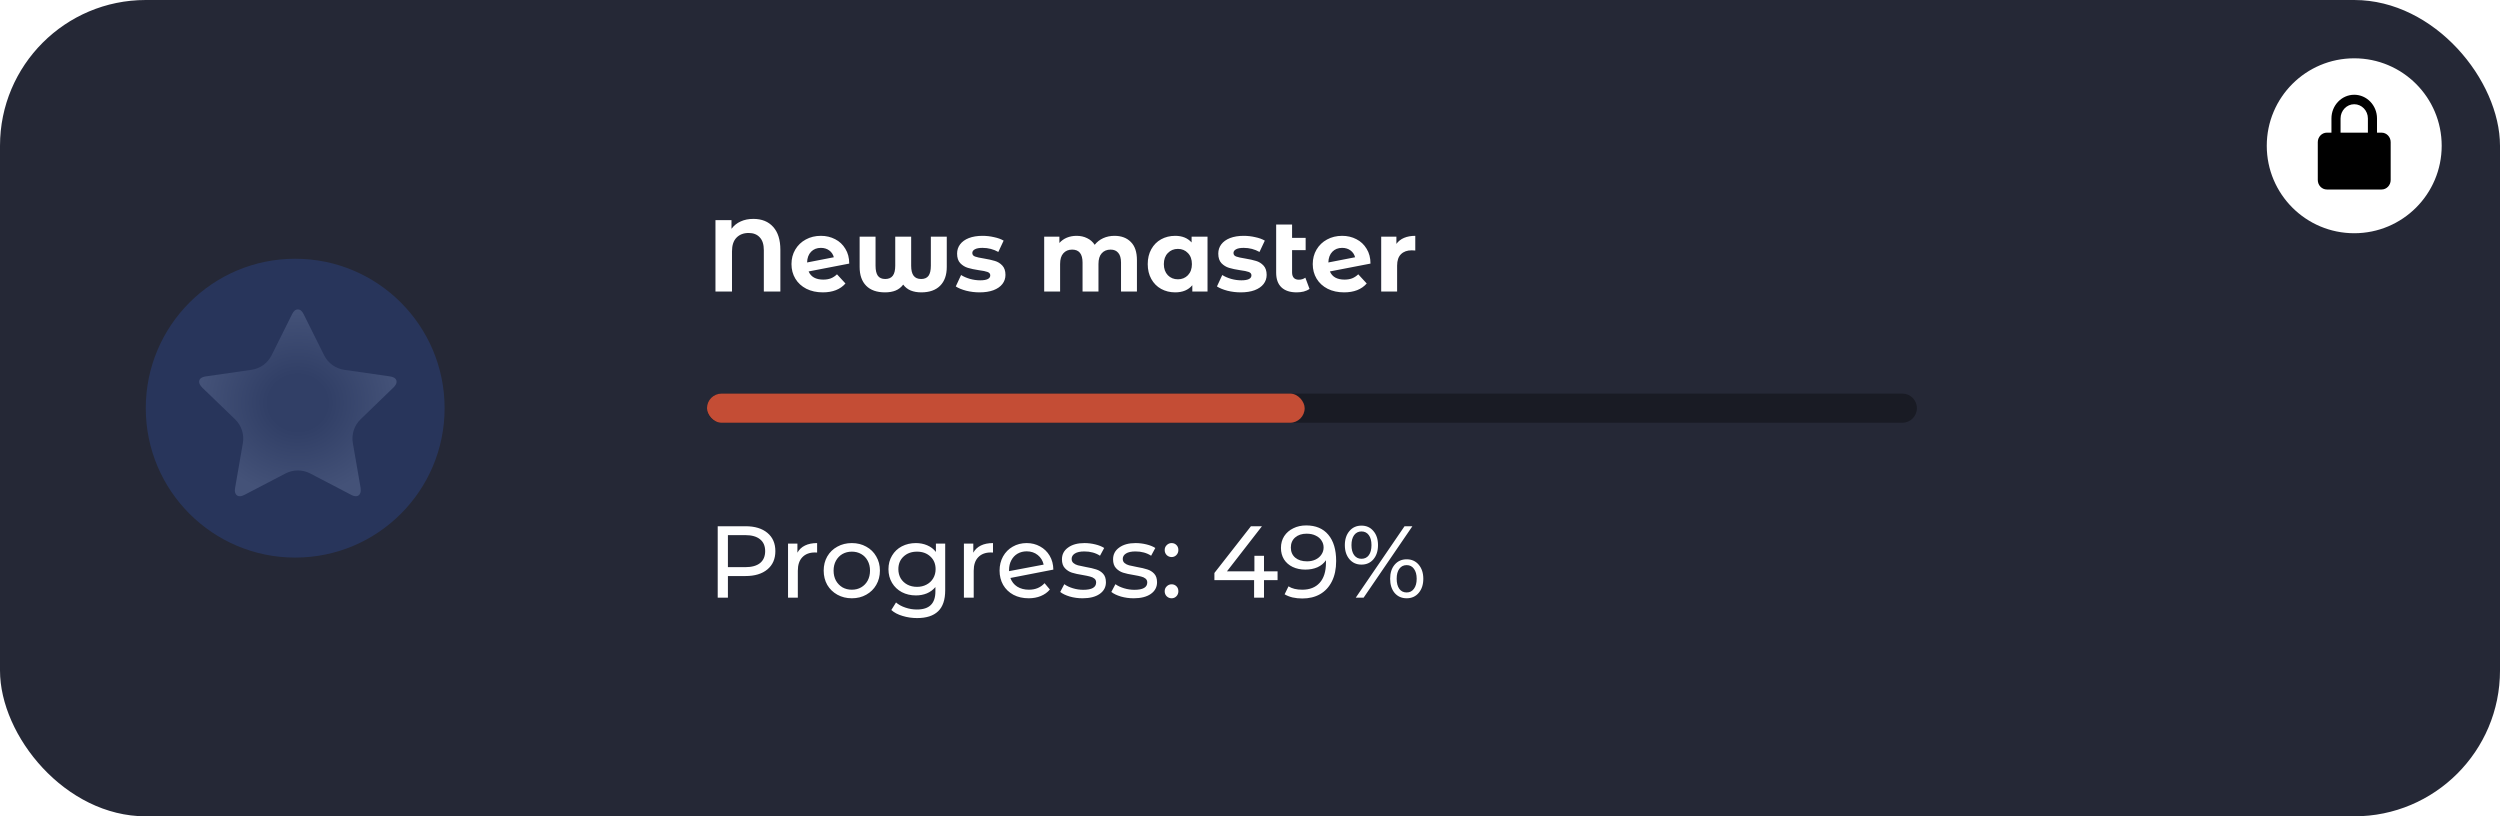 <svg width="343" height="112" viewBox="0 0 343 112" fill="none" xmlns="http://www.w3.org/2000/svg">
    <rect width="343" height="112" rx="20" fill="#252836" />
    <circle cx="40.5" cy="56" r="20.5" fill="#28355B" />
    <g filter="url(#filter0_d_143_16686)">
        <path d="M54.411 52.02C54.411 52.257 54.27 52.515 53.987 52.795L49.471 57.163C48.599 58.006 48.202 59.226 48.409 60.42L49.478 66.584C49.489 66.659 49.494 66.767 49.494 66.907C49.494 67.133 49.437 67.324 49.323 67.48C49.209 67.636 49.044 67.714 48.827 67.714C48.62 67.714 48.403 67.65 48.175 67.521L42.558 64.592C41.498 64.039 40.234 64.039 39.174 64.592L33.556 67.521C33.318 67.65 33.101 67.714 32.905 67.714C32.677 67.714 32.506 67.636 32.392 67.48C32.278 67.324 32.221 67.133 32.221 66.907C32.221 66.842 32.232 66.735 32.254 66.584L33.322 60.423C33.53 59.227 33.131 58.006 32.257 57.163L27.728 52.795C27.457 52.504 27.321 52.246 27.321 52.02C27.321 51.621 27.625 51.374 28.233 51.277L34.507 50.372C35.696 50.2 36.725 49.457 37.261 48.382L40.068 42.751C40.274 42.31 40.54 42.089 40.866 42.089C41.191 42.089 41.457 42.31 41.664 42.751L44.471 48.382C45.007 49.457 46.036 50.2 47.224 50.372L53.499 51.277C54.107 51.374 54.411 51.621 54.411 52.02Z" fill="url(#paint0_diamond_143_16686)" />
    </g>
    <path d="M103.356 30.032C104.523 30.032 105.433 30.401 106.086 31.138C106.739 31.866 107.066 32.907 107.066 34.26V40H104.798V34.33C104.798 33.546 104.611 32.958 104.238 32.566C103.874 32.165 103.365 31.964 102.712 31.964C102.021 31.964 101.466 32.179 101.046 32.608C100.635 33.028 100.43 33.653 100.43 34.484V40H98.162V30.2H100.36V31.39C100.696 30.942 101.116 30.606 101.62 30.382C102.124 30.149 102.703 30.032 103.356 30.032ZM112.945 38.362C113.337 38.362 113.682 38.306 113.981 38.194C114.289 38.073 114.573 37.886 114.835 37.634L115.997 38.894C115.287 39.706 114.251 40.112 112.889 40.112C112.039 40.112 111.288 39.949 110.635 39.622C109.981 39.286 109.477 38.824 109.123 38.236C108.768 37.648 108.591 36.981 108.591 36.234C108.591 35.497 108.763 34.834 109.109 34.246C109.463 33.649 109.944 33.187 110.551 32.86C111.167 32.524 111.857 32.356 112.623 32.356C113.341 32.356 113.995 32.51 114.583 32.818C115.171 33.117 115.637 33.555 115.983 34.134C116.337 34.703 116.515 35.38 116.515 36.164L110.943 37.242C111.101 37.615 111.349 37.895 111.685 38.082C112.03 38.269 112.45 38.362 112.945 38.362ZM112.623 34.008C112.072 34.008 111.624 34.185 111.279 34.54C110.933 34.895 110.751 35.385 110.733 36.01L114.401 35.296C114.298 34.904 114.088 34.591 113.771 34.358C113.453 34.125 113.071 34.008 112.623 34.008ZM129.897 32.468V36.626C129.897 37.737 129.593 38.595 128.987 39.202C128.38 39.809 127.517 40.112 126.397 40.112C125.855 40.112 125.375 40.028 124.955 39.86C124.544 39.692 124.199 39.421 123.919 39.048C123.639 39.421 123.293 39.692 122.883 39.86C122.472 40.028 121.987 40.112 121.427 40.112C120.297 40.112 119.434 39.809 118.837 39.202C118.239 38.595 117.941 37.737 117.941 36.626V32.468H120.125V36.458C120.125 37.083 120.232 37.545 120.447 37.844C120.661 38.133 120.997 38.278 121.455 38.278C121.921 38.278 122.267 38.129 122.491 37.83C122.715 37.531 122.827 37.074 122.827 36.458V32.468H125.011V36.458C125.011 37.074 125.123 37.531 125.347 37.83C125.571 38.129 125.916 38.278 126.383 38.278C126.84 38.278 127.176 38.133 127.391 37.844C127.605 37.545 127.713 37.083 127.713 36.458V32.468H129.897ZM134.394 40.112C133.768 40.112 133.157 40.037 132.56 39.888C131.962 39.729 131.486 39.533 131.132 39.3L131.86 37.732C132.196 37.947 132.602 38.124 133.078 38.264C133.554 38.395 134.02 38.46 134.478 38.46C135.402 38.46 135.864 38.231 135.864 37.774C135.864 37.559 135.738 37.405 135.486 37.312C135.234 37.219 134.846 37.139 134.324 37.074C133.708 36.981 133.199 36.873 132.798 36.752C132.396 36.631 132.046 36.416 131.748 36.108C131.458 35.8 131.314 35.361 131.314 34.792C131.314 34.316 131.449 33.896 131.72 33.532C132 33.159 132.401 32.869 132.924 32.664C133.456 32.459 134.081 32.356 134.8 32.356C135.332 32.356 135.859 32.417 136.382 32.538C136.914 32.65 137.352 32.809 137.698 33.014L136.97 34.568C136.307 34.195 135.584 34.008 134.8 34.008C134.333 34.008 133.983 34.073 133.75 34.204C133.516 34.335 133.4 34.503 133.4 34.708C133.4 34.941 133.526 35.105 133.778 35.198C134.03 35.291 134.431 35.38 134.982 35.464C135.598 35.567 136.102 35.679 136.494 35.8C136.886 35.912 137.226 36.122 137.516 36.43C137.805 36.738 137.95 37.167 137.95 37.718C137.95 38.185 137.81 38.6 137.53 38.964C137.25 39.328 136.839 39.613 136.298 39.818C135.766 40.014 135.131 40.112 134.394 40.112ZM152.908 32.356C153.851 32.356 154.597 32.636 155.148 33.196C155.708 33.747 155.988 34.577 155.988 35.688V40H153.804V36.024C153.804 35.427 153.678 34.983 153.426 34.694C153.183 34.395 152.833 34.246 152.376 34.246C151.863 34.246 151.457 34.414 151.158 34.75C150.859 35.077 150.71 35.567 150.71 36.22V40H148.526V36.024C148.526 34.839 148.05 34.246 147.098 34.246C146.594 34.246 146.193 34.414 145.894 34.75C145.595 35.077 145.446 35.567 145.446 36.22V40H143.262V32.468H145.348V33.336C145.628 33.019 145.969 32.776 146.37 32.608C146.781 32.44 147.229 32.356 147.714 32.356C148.246 32.356 148.727 32.463 149.156 32.678C149.585 32.883 149.931 33.187 150.192 33.588C150.5 33.196 150.887 32.893 151.354 32.678C151.83 32.463 152.348 32.356 152.908 32.356ZM165.672 32.468V40H163.586V39.132C163.044 39.785 162.26 40.112 161.234 40.112C160.524 40.112 159.88 39.953 159.302 39.636C158.732 39.319 158.284 38.866 157.958 38.278C157.631 37.69 157.468 37.009 157.468 36.234C157.468 35.459 157.631 34.778 157.958 34.19C158.284 33.602 158.732 33.149 159.302 32.832C159.88 32.515 160.524 32.356 161.234 32.356C162.195 32.356 162.946 32.659 163.488 33.266V32.468H165.672ZM161.612 38.32C162.162 38.32 162.62 38.133 162.984 37.76C163.348 37.377 163.53 36.869 163.53 36.234C163.53 35.599 163.348 35.095 162.984 34.722C162.62 34.339 162.162 34.148 161.612 34.148C161.052 34.148 160.59 34.339 160.226 34.722C159.862 35.095 159.68 35.599 159.68 36.234C159.68 36.869 159.862 37.377 160.226 37.76C160.59 38.133 161.052 38.32 161.612 38.32ZM170.228 40.112C169.602 40.112 168.991 40.037 168.394 39.888C167.796 39.729 167.32 39.533 166.966 39.3L167.694 37.732C168.03 37.947 168.436 38.124 168.912 38.264C169.388 38.395 169.854 38.46 170.312 38.46C171.236 38.46 171.698 38.231 171.698 37.774C171.698 37.559 171.572 37.405 171.32 37.312C171.068 37.219 170.68 37.139 170.158 37.074C169.542 36.981 169.033 36.873 168.632 36.752C168.23 36.631 167.88 36.416 167.582 36.108C167.292 35.8 167.148 35.361 167.148 34.792C167.148 34.316 167.283 33.896 167.554 33.532C167.834 33.159 168.235 32.869 168.758 32.664C169.29 32.459 169.915 32.356 170.634 32.356C171.166 32.356 171.693 32.417 172.216 32.538C172.748 32.65 173.186 32.809 173.532 33.014L172.804 34.568C172.141 34.195 171.418 34.008 170.634 34.008C170.167 34.008 169.817 34.073 169.584 34.204C169.35 34.335 169.234 34.503 169.234 34.708C169.234 34.941 169.36 35.105 169.612 35.198C169.864 35.291 170.265 35.38 170.816 35.464C171.432 35.567 171.936 35.679 172.328 35.8C172.72 35.912 173.06 36.122 173.35 36.43C173.639 36.738 173.784 37.167 173.784 37.718C173.784 38.185 173.644 38.6 173.364 38.964C173.084 39.328 172.673 39.613 172.132 39.818C171.6 40.014 170.965 40.112 170.228 40.112ZM179.667 39.636C179.452 39.795 179.186 39.916 178.869 40C178.561 40.075 178.239 40.112 177.903 40.112C176.998 40.112 176.302 39.883 175.817 39.426C175.332 38.969 175.089 38.297 175.089 37.41V30.802H177.273V32.636H179.135V34.316H177.273V37.382C177.273 37.699 177.352 37.947 177.511 38.124C177.67 38.292 177.898 38.376 178.197 38.376C178.533 38.376 178.832 38.283 179.093 38.096L179.667 39.636ZM184.462 38.362C184.854 38.362 185.199 38.306 185.498 38.194C185.806 38.073 186.091 37.886 186.352 37.634L187.514 38.894C186.805 39.706 185.769 40.112 184.406 40.112C183.557 40.112 182.805 39.949 182.152 39.622C181.499 39.286 180.995 38.824 180.64 38.236C180.285 37.648 180.108 36.981 180.108 36.234C180.108 35.497 180.281 34.834 180.626 34.246C180.981 33.649 181.461 33.187 182.068 32.86C182.684 32.524 183.375 32.356 184.14 32.356C184.859 32.356 185.512 32.51 186.1 32.818C186.688 33.117 187.155 33.555 187.5 34.134C187.855 34.703 188.032 35.38 188.032 36.164L182.46 37.242C182.619 37.615 182.866 37.895 183.202 38.082C183.547 38.269 183.967 38.362 184.462 38.362ZM184.14 34.008C183.589 34.008 183.141 34.185 182.796 34.54C182.451 34.895 182.269 35.385 182.25 36.01L185.918 35.296C185.815 34.904 185.605 34.591 185.288 34.358C184.971 34.125 184.588 34.008 184.14 34.008ZM191.586 33.462C191.848 33.098 192.198 32.823 192.636 32.636C193.084 32.449 193.598 32.356 194.176 32.356V34.372C193.934 34.353 193.77 34.344 193.686 34.344C193.061 34.344 192.571 34.521 192.216 34.876C191.862 35.221 191.684 35.744 191.684 36.444V40H189.5V32.468H191.586V33.462Z" fill="white" />
    <path d="M97 56C97 54.895 97.895 54 99 54H261C262.105 54 263 54.895 263 56V56C263 57.105 262.105 58 261 58H99C97.895 58 97 57.105 97 56V56Z" fill="black" fill-opacity="0.33" />
    <rect x="97" y="54" width="82" height="4" rx="2" fill="#C44D35" />
    <path d="M102.292 72.2C103.561 72.2 104.56 72.503 105.288 73.11C106.016 73.717 106.38 74.552 106.38 75.616C106.38 76.68 106.016 77.515 105.288 78.122C104.56 78.729 103.561 79.032 102.292 79.032H99.87V82H98.47V72.2H102.292ZM102.25 77.814C103.137 77.814 103.813 77.627 104.28 77.254C104.747 76.871 104.98 76.325 104.98 75.616C104.98 74.907 104.747 74.365 104.28 73.992C103.813 73.609 103.137 73.418 102.25 73.418H99.87V77.814H102.25ZM109.406 75.826C109.639 75.397 109.984 75.07 110.442 74.846C110.899 74.622 111.454 74.51 112.108 74.51V75.812C112.033 75.803 111.93 75.798 111.8 75.798C111.072 75.798 110.498 76.017 110.078 76.456C109.667 76.885 109.462 77.501 109.462 78.304V82H108.118V74.58H109.406V75.826ZM116.874 82.084C116.137 82.084 115.474 81.921 114.886 81.594C114.298 81.267 113.836 80.819 113.5 80.25C113.173 79.671 113.01 79.018 113.01 78.29C113.01 77.562 113.173 76.913 113.5 76.344C113.836 75.765 114.298 75.317 114.886 75C115.474 74.673 116.137 74.51 116.874 74.51C117.611 74.51 118.269 74.673 118.848 75C119.436 75.317 119.893 75.765 120.22 76.344C120.556 76.913 120.724 77.562 120.724 78.29C120.724 79.018 120.556 79.671 120.22 80.25C119.893 80.819 119.436 81.267 118.848 81.594C118.269 81.921 117.611 82.084 116.874 82.084ZM116.874 80.908C117.35 80.908 117.775 80.801 118.148 80.586C118.531 80.362 118.829 80.054 119.044 79.662C119.259 79.261 119.366 78.803 119.366 78.29C119.366 77.777 119.259 77.324 119.044 76.932C118.829 76.531 118.531 76.223 118.148 76.008C117.775 75.793 117.35 75.686 116.874 75.686C116.398 75.686 115.969 75.793 115.586 76.008C115.213 76.223 114.914 76.531 114.69 76.932C114.475 77.324 114.368 77.777 114.368 78.29C114.368 78.803 114.475 79.261 114.69 79.662C114.914 80.054 115.213 80.362 115.586 80.586C115.969 80.801 116.398 80.908 116.874 80.908ZM129.681 74.58V80.992C129.681 82.289 129.359 83.246 128.715 83.862C128.071 84.487 127.109 84.8 125.831 84.8C125.131 84.8 124.463 84.702 123.829 84.506C123.194 84.319 122.681 84.049 122.289 83.694L122.933 82.658C123.278 82.957 123.703 83.19 124.207 83.358C124.72 83.535 125.247 83.624 125.789 83.624C126.657 83.624 127.296 83.419 127.707 83.008C128.127 82.597 128.337 81.972 128.337 81.132V80.544C128.019 80.927 127.627 81.216 127.161 81.412C126.703 81.599 126.204 81.692 125.663 81.692C124.953 81.692 124.309 81.543 123.731 81.244C123.161 80.936 122.713 80.511 122.387 79.97C122.06 79.419 121.897 78.794 121.897 78.094C121.897 77.394 122.06 76.773 122.387 76.232C122.713 75.681 123.161 75.257 123.731 74.958C124.309 74.659 124.953 74.51 125.663 74.51C126.223 74.51 126.741 74.613 127.217 74.818C127.702 75.023 128.099 75.327 128.407 75.728V74.58H129.681ZM125.817 80.516C126.302 80.516 126.736 80.413 127.119 80.208C127.511 80.003 127.814 79.718 128.029 79.354C128.253 78.981 128.365 78.561 128.365 78.094C128.365 77.375 128.127 76.797 127.651 76.358C127.175 75.91 126.563 75.686 125.817 75.686C125.061 75.686 124.445 75.91 123.969 76.358C123.493 76.797 123.255 77.375 123.255 78.094C123.255 78.561 123.362 78.981 123.577 79.354C123.801 79.718 124.104 80.003 124.487 80.208C124.879 80.413 125.322 80.516 125.817 80.516ZM133.537 75.826C133.77 75.397 134.115 75.07 134.573 74.846C135.03 74.622 135.585 74.51 136.239 74.51V75.812C136.164 75.803 136.061 75.798 135.931 75.798C135.203 75.798 134.629 76.017 134.209 76.456C133.798 76.885 133.593 77.501 133.593 78.304V82H132.249V74.58H133.537V75.826ZM141.173 80.908C142.059 80.908 142.773 80.609 143.315 80.012L144.043 80.88C143.716 81.272 143.301 81.571 142.797 81.776C142.302 81.981 141.747 82.084 141.131 82.084C140.347 82.084 139.651 81.925 139.045 81.608C138.438 81.281 137.967 80.829 137.631 80.25C137.304 79.671 137.141 79.018 137.141 78.29C137.141 77.571 137.299 76.923 137.617 76.344C137.943 75.765 138.387 75.317 138.947 75C139.516 74.673 140.155 74.51 140.865 74.51C141.537 74.51 142.148 74.664 142.699 74.972C143.249 75.271 143.688 75.695 144.015 76.246C144.341 76.797 144.509 77.431 144.519 78.15L138.625 79.298C138.811 79.811 139.124 80.208 139.563 80.488C140.011 80.768 140.547 80.908 141.173 80.908ZM140.865 75.644C140.398 75.644 139.978 75.751 139.605 75.966C139.241 76.181 138.956 76.484 138.751 76.876C138.545 77.259 138.443 77.707 138.443 78.22V78.36L143.189 77.464C143.067 76.923 142.797 76.484 142.377 76.148C141.957 75.812 141.453 75.644 140.865 75.644ZM148.527 82.084C147.92 82.084 147.337 82.005 146.777 81.846C146.217 81.678 145.778 81.468 145.461 81.216L146.021 80.152C146.348 80.385 146.744 80.572 147.211 80.712C147.678 80.852 148.149 80.922 148.625 80.922C149.801 80.922 150.389 80.586 150.389 79.914C150.389 79.69 150.31 79.513 150.151 79.382C149.992 79.251 149.792 79.158 149.549 79.102C149.316 79.037 148.98 78.967 148.541 78.892C147.944 78.799 147.454 78.691 147.071 78.57C146.698 78.449 146.376 78.243 146.105 77.954C145.834 77.665 145.699 77.259 145.699 76.736C145.699 76.064 145.979 75.527 146.539 75.126C147.099 74.715 147.85 74.51 148.793 74.51C149.288 74.51 149.782 74.571 150.277 74.692C150.772 74.813 151.178 74.977 151.495 75.182L150.921 76.246C150.314 75.854 149.6 75.658 148.779 75.658C148.21 75.658 147.776 75.751 147.477 75.938C147.178 76.125 147.029 76.372 147.029 76.68C147.029 76.923 147.113 77.114 147.281 77.254C147.449 77.394 147.654 77.497 147.897 77.562C148.149 77.627 148.499 77.702 148.947 77.786C149.544 77.889 150.025 78.001 150.389 78.122C150.762 78.234 151.08 78.43 151.341 78.71C151.602 78.99 151.733 79.382 151.733 79.886C151.733 80.558 151.444 81.095 150.865 81.496C150.296 81.888 149.516 82.084 148.527 82.084ZM155.541 82.084C154.934 82.084 154.351 82.005 153.791 81.846C153.231 81.678 152.792 81.468 152.475 81.216L153.035 80.152C153.361 80.385 153.758 80.572 154.225 80.712C154.691 80.852 155.163 80.922 155.639 80.922C156.815 80.922 157.403 80.586 157.403 79.914C157.403 79.69 157.323 79.513 157.165 79.382C157.006 79.251 156.805 79.158 156.563 79.102C156.329 79.037 155.993 78.967 155.555 78.892C154.957 78.799 154.467 78.691 154.085 78.57C153.711 78.449 153.389 78.243 153.119 77.954C152.848 77.665 152.713 77.259 152.713 76.736C152.713 76.064 152.993 75.527 153.553 75.126C154.113 74.715 154.864 74.51 155.807 74.51C156.301 74.51 156.796 74.571 157.291 74.692C157.785 74.813 158.191 74.977 158.509 75.182L157.935 76.246C157.328 75.854 156.614 75.658 155.793 75.658C155.223 75.658 154.789 75.751 154.491 75.938C154.192 76.125 154.043 76.372 154.043 76.68C154.043 76.923 154.127 77.114 154.295 77.254C154.463 77.394 154.668 77.497 154.911 77.562C155.163 77.627 155.513 77.702 155.961 77.786C156.558 77.889 157.039 78.001 157.403 78.122C157.776 78.234 158.093 78.43 158.355 78.71C158.616 78.99 158.747 79.382 158.747 79.886C158.747 80.558 158.457 81.095 157.879 81.496C157.309 81.888 156.53 82.084 155.541 82.084ZM160.748 76.428C160.487 76.428 160.263 76.339 160.076 76.162C159.89 75.975 159.796 75.742 159.796 75.462C159.796 75.191 159.89 74.967 160.076 74.79C160.263 74.603 160.487 74.51 160.748 74.51C161.01 74.51 161.229 74.599 161.406 74.776C161.584 74.953 161.672 75.182 161.672 75.462C161.672 75.742 161.579 75.975 161.392 76.162C161.215 76.339 161 76.428 160.748 76.428ZM160.748 82.084C160.487 82.084 160.263 81.995 160.076 81.818C159.89 81.631 159.796 81.398 159.796 81.118C159.796 80.847 159.89 80.623 160.076 80.446C160.263 80.259 160.487 80.166 160.748 80.166C161.01 80.166 161.229 80.255 161.406 80.432C161.584 80.609 161.672 80.838 161.672 81.118C161.672 81.398 161.579 81.631 161.392 81.818C161.215 81.995 161 82.084 160.748 82.084ZM175.282 79.592H173.42V82H172.062V79.592H166.616V78.612L171.628 72.2H173.14L168.338 78.388H172.104V76.26H173.42V78.388H175.282V79.592ZM179.204 72.088C180.52 72.088 181.532 72.513 182.242 73.362C182.96 74.211 183.32 75.415 183.32 76.974C183.32 78.066 183.124 78.999 182.732 79.774C182.349 80.539 181.808 81.123 181.108 81.524C180.417 81.916 179.61 82.112 178.686 82.112C178.21 82.112 177.762 82.065 177.342 81.972C176.922 81.869 176.558 81.725 176.25 81.538L176.782 80.446C177.258 80.754 177.888 80.908 178.672 80.908C179.689 80.908 180.482 80.595 181.052 79.97C181.63 79.335 181.92 78.416 181.92 77.212V76.862C181.64 77.282 181.252 77.604 180.758 77.828C180.263 78.043 179.708 78.15 179.092 78.15C178.448 78.15 177.869 78.029 177.356 77.786C176.852 77.543 176.455 77.198 176.166 76.75C175.886 76.293 175.746 75.77 175.746 75.182C175.746 74.566 175.895 74.025 176.194 73.558C176.502 73.091 176.917 72.732 177.44 72.48C177.962 72.219 178.55 72.088 179.204 72.088ZM179.33 77.016C179.768 77.016 180.16 76.932 180.506 76.764C180.851 76.596 181.117 76.367 181.304 76.078C181.5 75.789 181.598 75.467 181.598 75.112C181.598 74.767 181.504 74.454 181.318 74.174C181.14 73.885 180.874 73.656 180.52 73.488C180.174 73.311 179.754 73.222 179.26 73.222C178.616 73.222 178.093 73.395 177.692 73.74C177.3 74.085 177.104 74.547 177.104 75.126C177.104 75.705 177.304 76.167 177.706 76.512C178.107 76.848 178.648 77.016 179.33 77.016ZM186.794 77.464C186.113 77.464 185.562 77.217 185.142 76.722C184.722 76.227 184.512 75.583 184.512 74.79C184.512 73.997 184.722 73.353 185.142 72.858C185.562 72.363 186.113 72.116 186.794 72.116C187.475 72.116 188.021 72.363 188.432 72.858C188.852 73.343 189.062 73.987 189.062 74.79C189.062 75.593 188.852 76.241 188.432 76.736C188.021 77.221 187.475 77.464 186.794 77.464ZM192.702 72.2H193.78L187.088 82H186.01L192.702 72.2ZM186.794 76.666C187.223 76.666 187.559 76.503 187.802 76.176C188.045 75.84 188.166 75.378 188.166 74.79C188.166 74.202 188.045 73.745 187.802 73.418C187.559 73.082 187.223 72.914 186.794 72.914C186.374 72.914 186.038 73.082 185.786 73.418C185.543 73.754 185.422 74.211 185.422 74.79C185.422 75.369 185.543 75.826 185.786 76.162C186.038 76.498 186.374 76.666 186.794 76.666ZM192.996 82.084C192.315 82.084 191.764 81.841 191.344 81.356C190.933 80.861 190.728 80.213 190.728 79.41C190.728 78.607 190.933 77.963 191.344 77.478C191.764 76.983 192.315 76.736 192.996 76.736C193.677 76.736 194.228 76.983 194.648 77.478C195.068 77.973 195.278 78.617 195.278 79.41C195.278 80.203 195.068 80.847 194.648 81.342C194.228 81.837 193.677 82.084 192.996 82.084ZM192.996 81.286C193.416 81.286 193.747 81.118 193.99 80.782C194.242 80.446 194.368 79.989 194.368 79.41C194.368 78.831 194.242 78.374 193.99 78.038C193.747 77.702 193.416 77.534 192.996 77.534C192.567 77.534 192.231 77.702 191.988 78.038C191.745 78.365 191.624 78.822 191.624 79.41C191.624 79.998 191.745 80.46 191.988 80.796C192.231 81.123 192.567 81.286 192.996 81.286Z" fill="white" />
    <circle cx="323" cy="20" r="12" fill="white" />
    <path d="M328 19.5C328 18.783 327.439 18.2 326.75 18.2H326.125V16.25C326.125 14.458 324.723 13 323 13C321.277 13 319.875 14.458 319.875 16.25V18.2H319.25C318.561 18.2 318 18.783 318 19.5V24.7C318 25.417 318.561 26 319.25 26H326.75C327.439 26 328 25.417 328 24.7V19.5ZM321.125 16.25C321.125 15.175 321.966 14.3 323 14.3C324.034 14.3 324.875 15.175 324.875 16.25V18.2H321.125V16.25Z" fill="black" />
    <defs>
        <filter id="filter0_d_143_16686" x="26.589" y="41.723" width="28.554" height="27.089" filterUnits="userSpaceOnUse" color-interpolation-filters="sRGB">
            <feFlood flood-opacity="0" result="BackgroundImageFix" />
            <feColorMatrix in="SourceAlpha" type="matrix" values="0 0 0 0 0 0 0 0 0 0 0 0 0 0 0 0 0 0 127 0" result="hardAlpha" />
            <feOffset dy="0.366" />
            <feGaussianBlur stdDeviation="0.366" />
            <feComposite in2="hardAlpha" operator="out" />
            <feColorMatrix type="matrix" values="0 0 0 0 0.027 0 0 0 0 0.11 0 0 0 0 0.298 0 0 0 1 0" />
            <feBlend mode="normal" in2="BackgroundImageFix" result="effect1_dropShadow_143_16686" />
            <feBlend mode="normal" in="SourceGraphic" in2="effect1_dropShadow_143_16686" result="shape" />
        </filter>
        <radialGradient id="paint0_diamond_143_16686" cx="0" cy="0" r="1" gradientUnits="userSpaceOnUse" gradientTransform="translate(40.866 54.902) rotate(90) scale(12.812 13.545)">
            <stop offset="0.297" stop-color="#313F66" />
            <stop offset="1" stop-color="#445278" />
        </radialGradient>
    </defs>
</svg>
    